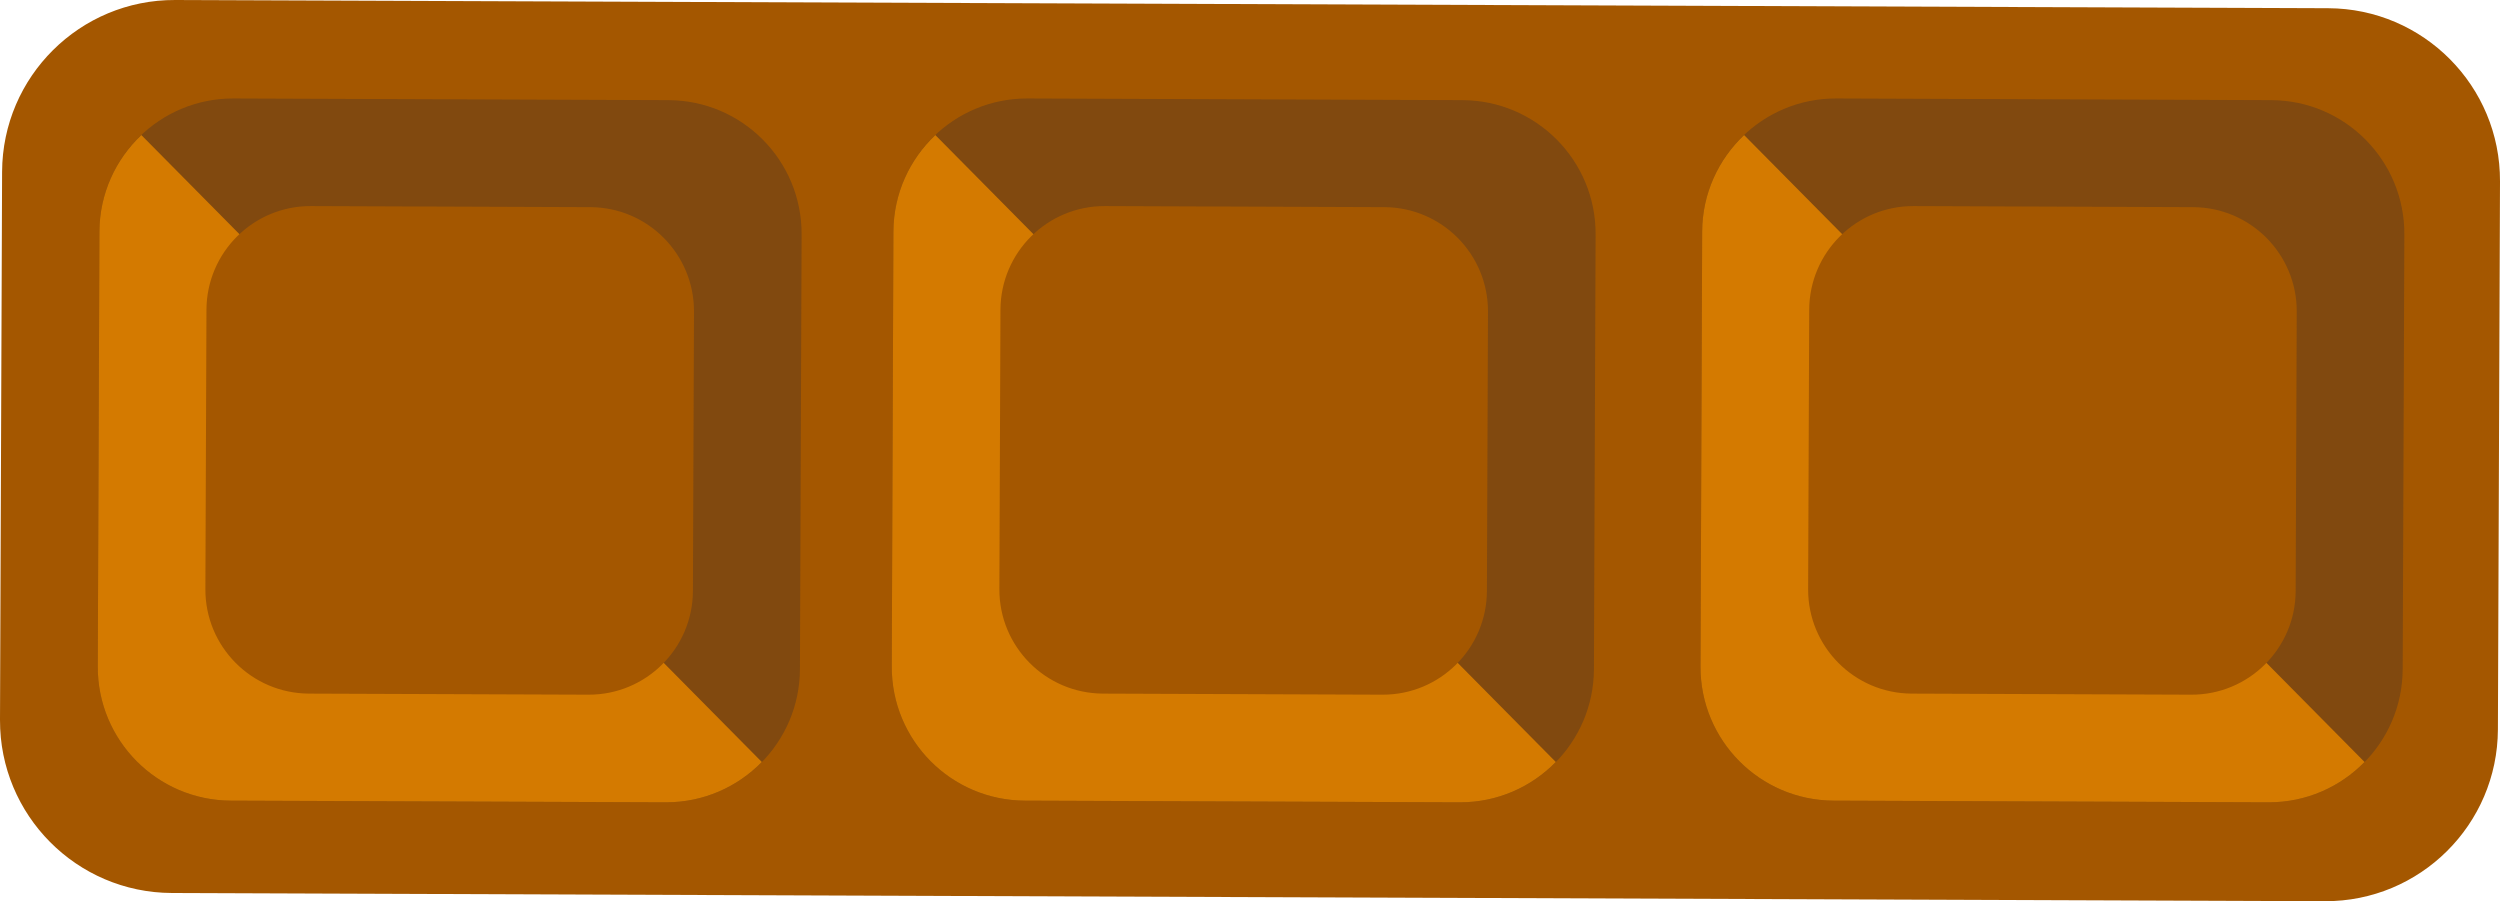 <?xml version="1.0" encoding="utf-8"?>
<!-- Generator: Adobe Illustrator 26.0.3, SVG Export Plug-In . SVG Version: 6.00 Build 0)  -->
<svg version="1.1" xmlns="http://www.w3.org/2000/svg" xmlns:xlink="http://www.w3.org/1999/xlink" x="0px" y="0px"
	 viewBox="0 0 395.513 142.576" enable-background="new 0 0 395.513 142.576" xml:space="preserve">
<g id="chocolatebar">
	<g>
		<path fill="#A45700" d="M367.793,142.576l-340.612-1.3C12.112,141.219-0.057,128.956,0,113.887l0.331-86.706
			C0.389,12.112,12.651-0.057,27.72,0l340.612,1.3c15.069,0.058,27.238,12.32,27.181,27.389l-0.331,86.706
			C395.124,130.464,382.862,142.633,367.793,142.576z"/>
		<g>
			<g>
				<path opacity="0.6" fill="#6A4019" d="M105.327,126.928l-68.792-0.263c-11.679-0.045-21.111-9.549-21.066-21.228l0.263-68.792
					c0.045-11.679,9.549-21.111,21.228-21.066l68.792,0.263c11.679,0.045,21.111,9.549,21.066,21.228l-0.263,68.792
					C126.51,117.541,117.006,126.972,105.327,126.928z"/>
				<path fill="#D47A00" d="M15.731,36.645l-0.262,68.792c-0.045,11.679,9.387,21.183,21.066,21.228l68.792,0.263
					c5.957,0.023,11.338-2.428,15.196-6.376L22.365,21.37C18.307,25.206,15.754,30.62,15.731,36.645z"/>
			</g>
			<path fill="#A45700" d="M93.095,109.902l-44.199-0.169c-9.094-0.035-16.437-7.435-16.402-16.528l0.169-44.199
				c0.035-9.094,7.435-16.437,16.528-16.402l44.199,0.169c9.094,0.035,16.437,7.435,16.402,16.528L109.623,93.5
				C109.589,102.593,102.189,109.937,93.095,109.902z"/>
		</g>
		<g>
			<g>
				<path opacity="0.6" fill="#6A4019" d="M230.941,126.928l-68.792-0.263c-11.679-0.045-21.111-9.549-21.066-21.228l0.263-68.792
					c0.045-11.679,9.549-21.111,21.228-21.066l68.792,0.263c11.679,0.045,21.111,9.549,21.066,21.228l-0.263,68.792
					C252.124,117.541,242.62,126.972,230.941,126.928z"/>
				<path fill="#D47A00" d="M141.344,36.645l-0.262,68.792c-0.045,11.679,9.387,21.183,21.066,21.228l68.792,0.263
					c5.957,0.023,11.338-2.428,15.196-6.376L147.979,21.37C143.92,25.206,141.367,30.62,141.344,36.645z"/>
			</g>
			<path fill="#A45700" d="M218.709,109.902l-44.199-0.169c-9.094-0.035-16.437-7.435-16.402-16.528l0.169-44.199
				c0.035-9.094,7.435-16.437,16.528-16.402l44.199,0.169c9.094,0.035,16.437,7.435,16.402,16.528L235.237,93.5
				C235.202,102.593,227.802,109.937,218.709,109.902z"/>
		</g>
		<g>
			<g>
				<path opacity="0.6" fill="#6A4019" d="M358.89,126.928l-68.792-0.263c-11.679-0.045-21.111-9.549-21.066-21.228l0.263-68.792
					c0.045-11.679,9.549-21.111,21.228-21.066l68.792,0.263c11.679,0.045,21.111,9.549,21.066,21.228l-0.263,68.792
					C380.073,117.541,370.569,126.972,358.89,126.928z"/>
				<path fill="#D47A00" d="M269.293,36.645l-0.262,68.792c-0.045,11.679,9.387,21.183,21.066,21.228l68.792,0.263
					c5.957,0.023,11.338-2.428,15.196-6.376L275.928,21.37C271.87,25.206,269.316,30.62,269.293,36.645z"/>
			</g>
			<path fill="#A45700" d="M346.658,109.902l-44.199-0.169c-9.094-0.035-16.437-7.435-16.402-16.528l0.169-44.199
				c0.035-9.094,7.435-16.437,16.528-16.402l44.199,0.169c9.094,0.035,16.437,7.435,16.402,16.528L363.186,93.5
				C363.151,102.593,355.751,109.937,346.658,109.902z"/>
		</g>
	</g>
</g>
<g id="Layer_1">
</g>
</svg>
